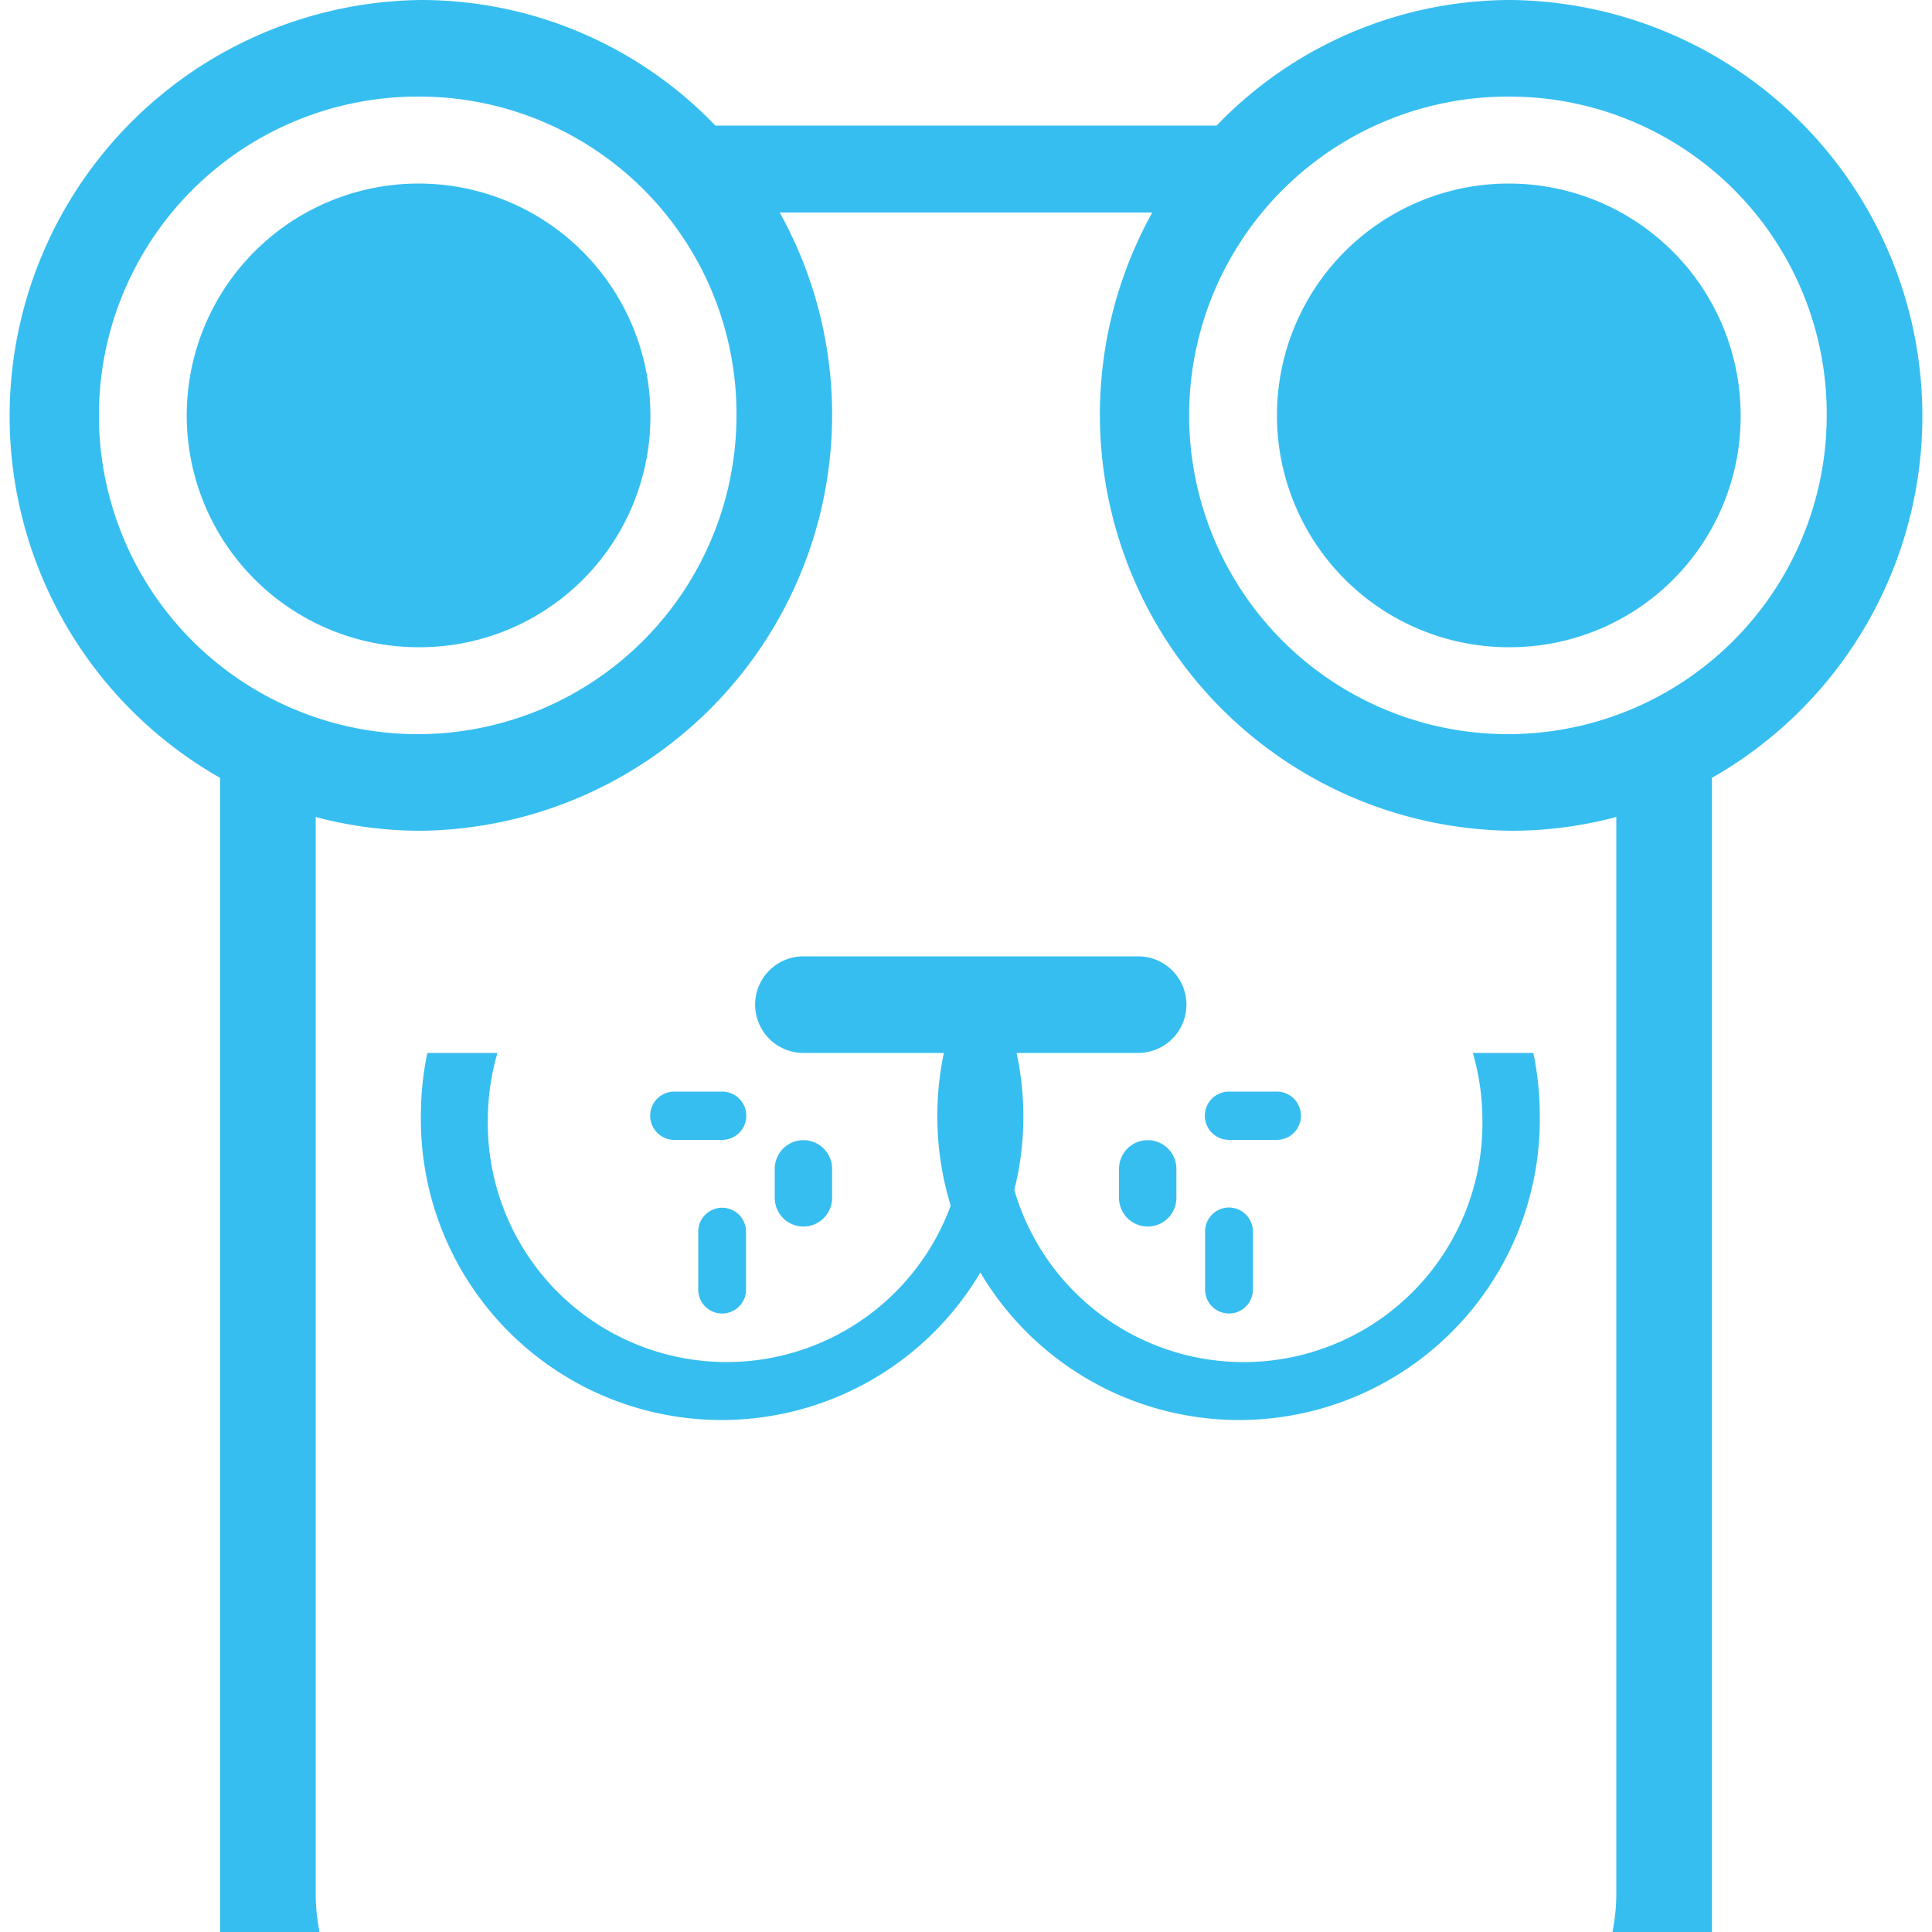 <?xml version="1.0" standalone="no"?><!DOCTYPE svg PUBLIC "-//W3C//DTD SVG 1.1//EN" "http://www.w3.org/Graphics/SVG/1.1/DTD/svg11.dtd"><svg t="1690019445693" class="icon" viewBox="0 0 1024 1024" version="1.1" xmlns="http://www.w3.org/2000/svg" p-id="5073" width="128" height="128" xmlns:xlink="http://www.w3.org/1999/xlink"><path d="M907.366 412.268V1024h-52.736a103.782 103.782 0 0 0 2.048-20.48V433.019A216.156 216.156 0 0 1 800.922 440.32a220.549 220.549 0 0 1-190.182-327.68h-197.478A220.549 220.549 0 0 1 223.078 440.32a216.146 216.146 0 0 1-55.757-7.301V1003.52a103.859 103.859 0 0 0 2.048 20.48h-52.736V412.268A220.559 220.559 0 0 1 223.078 0a216.207 216.207 0 0 1 156.078 66.56h265.687A216.197 216.197 0 0 1 800.922 0a220.559 220.559 0 0 1 106.445 412.268z m-36.352 16.384c-0.63 0.215-1.26 0.44-1.894 0.65 0.609-0.246 1.239-0.461 1.869-0.676z m12.15-4.562l-0.973 0.389zM141.824 424.448l-0.973-0.389z m13.071 4.823c-0.635-0.21-1.265-0.43-1.9-0.65l1.91 0.655zM223.078 51.2a168.96 168.96 0 1 0 167.27 168.96 168.12 168.12 0 0 0-167.27-168.96z m182.938 49.3l-0.246-0.389z m-17.091-23.142l-0.353-0.415z m246.2 0l0.353-0.415z m-17.091 23.142l0.246-0.389zM800.922 51.2a168.96 168.96 0 1 0 167.27 168.96 168.12 168.12 0 0 0-167.27-168.96z m0 291.84a122.88 122.88 0 1 1 121.651-122.88 122.271 122.271 0 0 1-121.651 122.88zM223.078 343.04a122.88 122.88 0 1 1 121.651-122.88 122.271 122.271 0 0 1-121.651 122.88z m159.667 261.12h-25.344a12.8 12.8 0 0 1 0-25.6h25.344a12.8 12.8 0 0 1 0 25.6z m12.672 79.36a12.672 12.672 0 1 1-25.344 0v-30.72a12.672 12.672 0 1 1 25.344 0v30.72z m45.619-64v15.36a15.206 15.206 0 1 1-30.413 0v-15.36a15.206 15.206 0 1 1 30.413 0z m152.064 15.36v-15.36a15.206 15.206 0 1 1 30.413 0v15.36a15.206 15.206 0 1 1-30.413 0z m58.291 5.12a12.733 12.733 0 0 1 12.672 12.8v30.72a12.672 12.672 0 1 1-25.344 0v-30.72a12.733 12.733 0 0 1 12.672-12.8z m0-61.44h25.344a12.8 12.8 0 0 1 0 25.6h-25.344a12.8 12.8 0 0 1 0-25.6z m-387.758-20.48a129.167 129.167 0 0 0-5.074 35.84 126.551 126.551 0 0 0 245.325 45.097A162.816 162.816 0 0 1 500.26 558.08H425.83a25.6 25.6 0 0 1 0-51.2h177.408a25.6 25.6 0 0 1 0 51.2h-64.425a159.795 159.795 0 0 1-1.213 72.612A126.577 126.577 0 0 0 785.715 593.92a129.091 129.091 0 0 0-5.074-35.84h32.067a163.389 163.389 0 0 1 3.42 33.28 159.386 159.386 0 0 1-296.525 83.092A159.386 159.386 0 0 1 223.078 591.36a163.461 163.461 0 0 1 3.42-33.28h37.13z" fill="#37BEF0" p-id="5074"></path></svg>